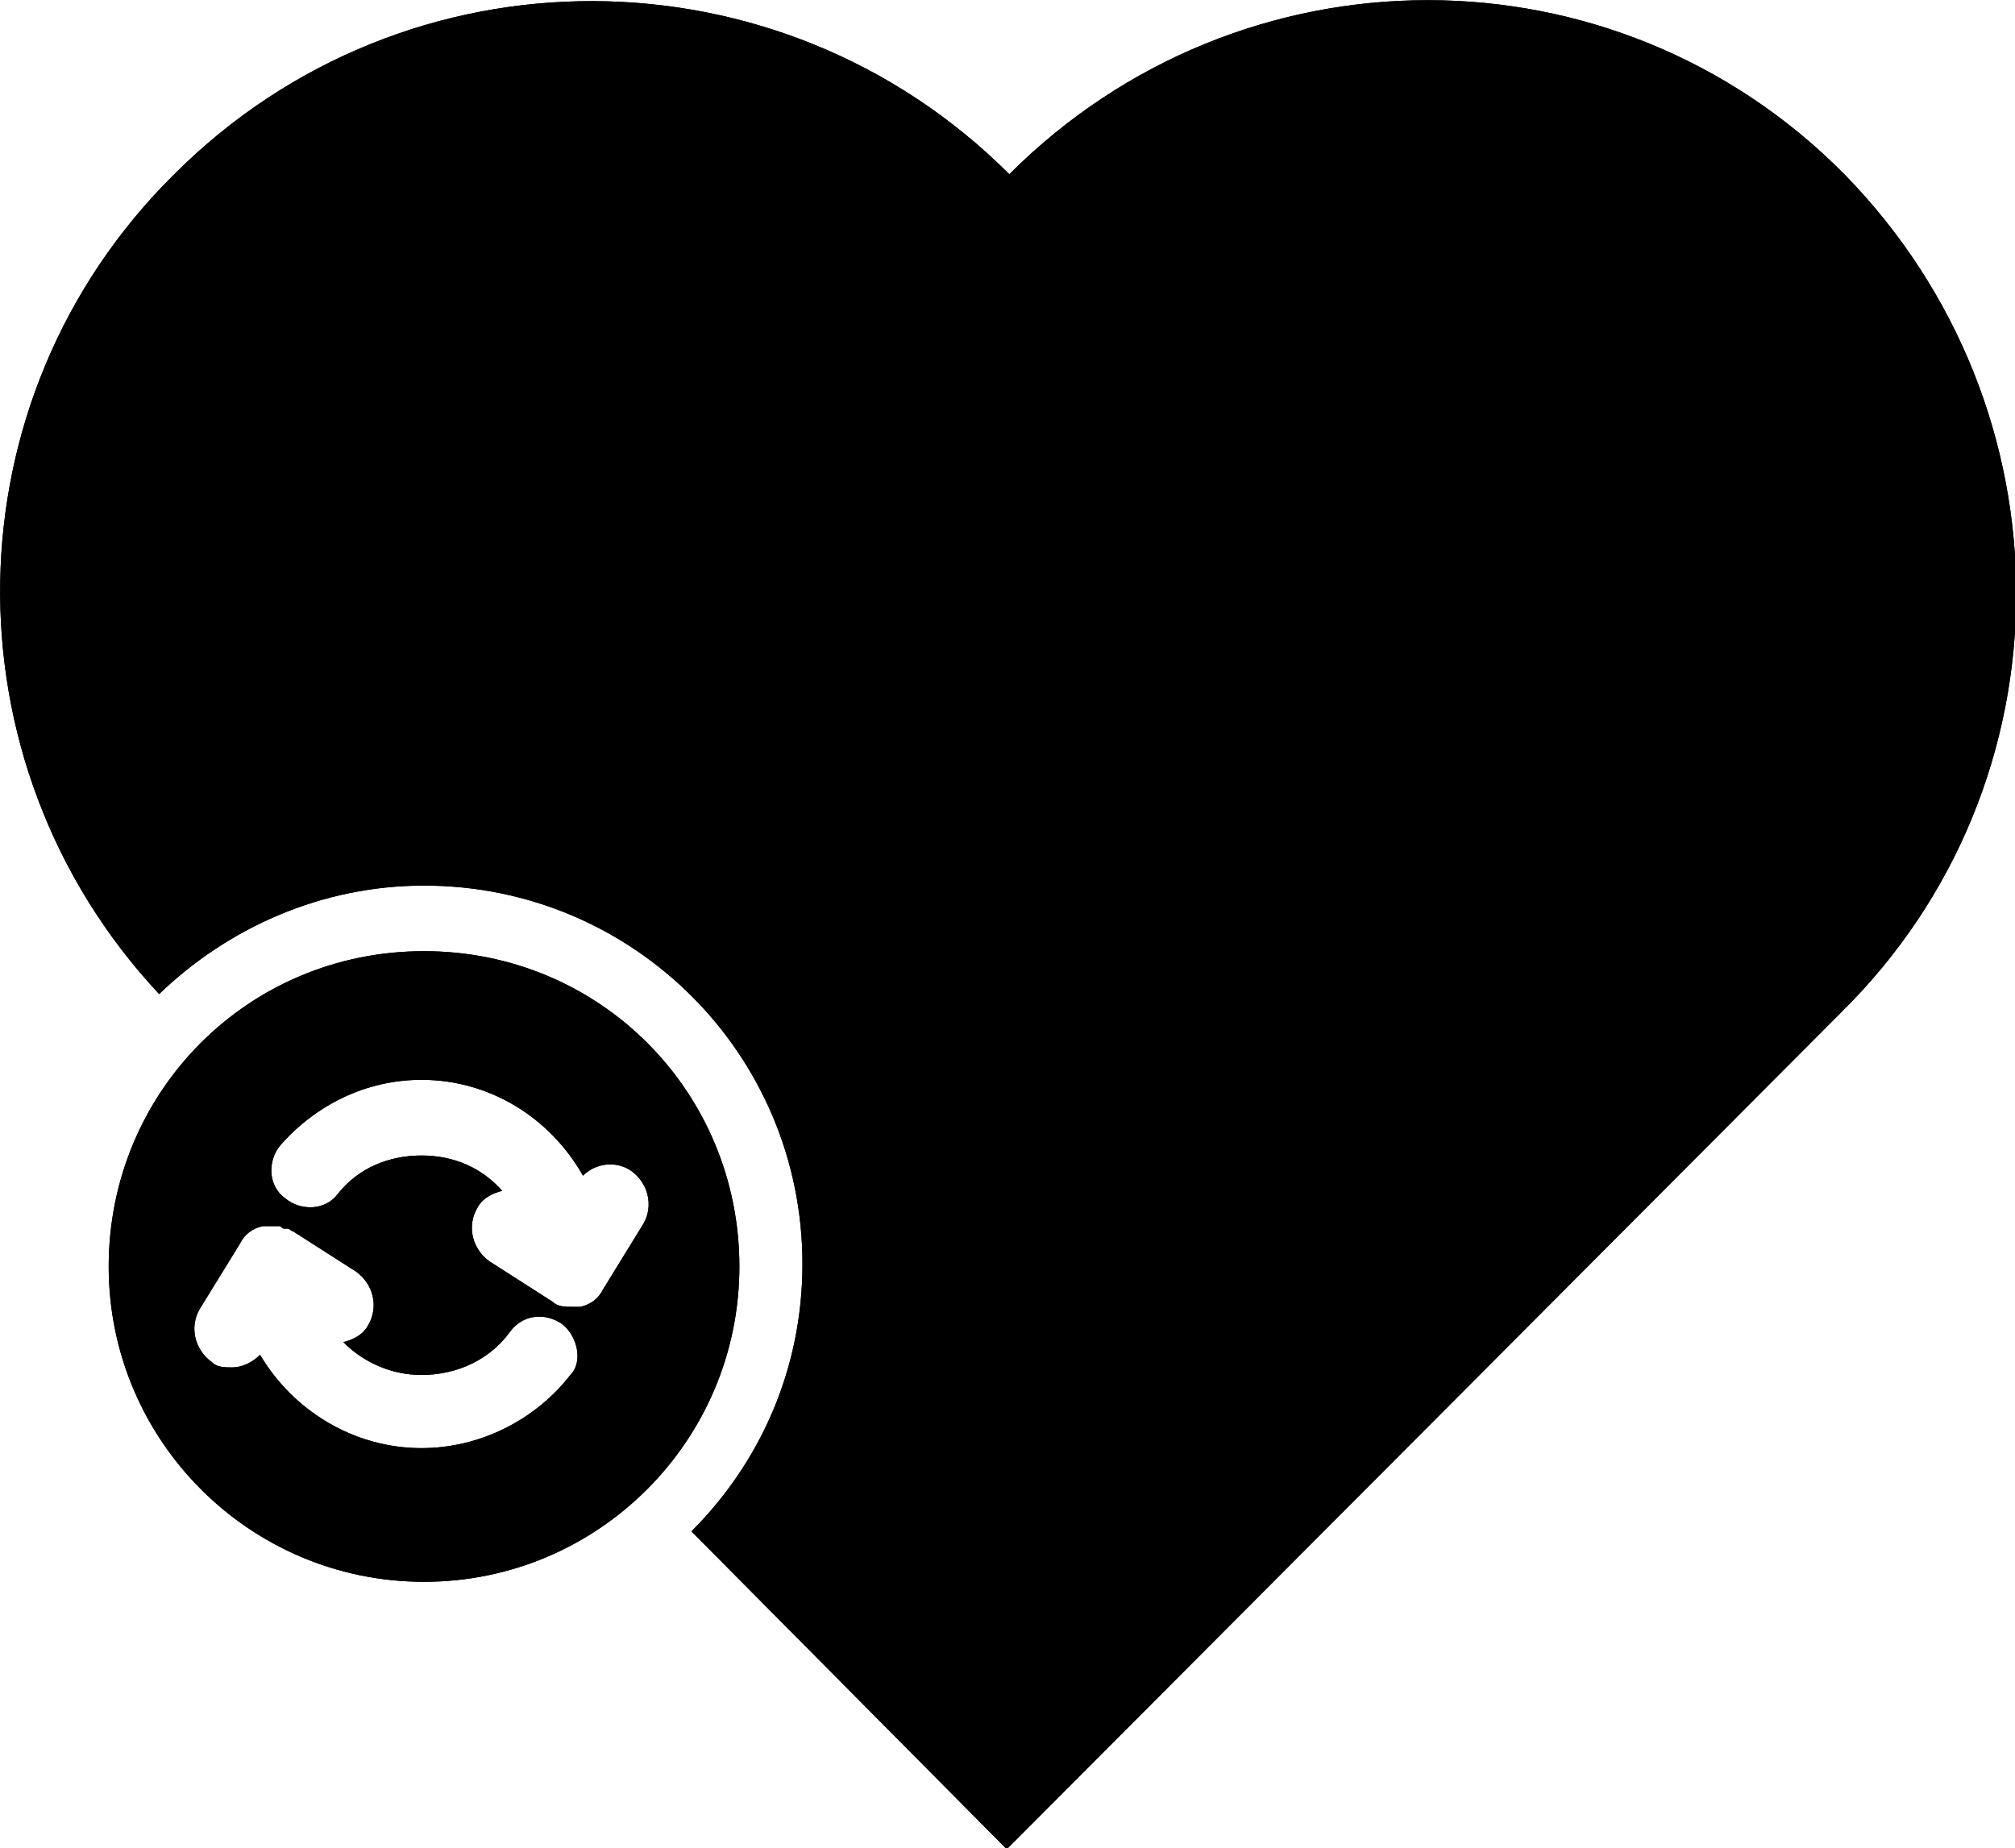 <svg data-v-d3f97b9e="" xmlns="http://www.w3.org/2000/svg" viewBox="0 0 65.416 60"><!----><!----><!----><!----><g data-v-d3f97b9e="" id="92dc550a-14a6-43a5-93ba-8ddea1d28480" transform="matrix(0.819,0,0,0.819,-8.265,-10.887)" stroke="none" fill="black"><path d="M83.1 53.4L50 86.6 37.5 74c2.7-2.7 4.4-6.4 4.4-10.6 0-8.3-6.7-15-15-15-4.1 0-7.8 1.7-10.5 4.3-8.6-9.2-8.4-23.6.6-32.5 9.2-9.2 24-9.1 33.1 0 9.2-9.2 24-9.2 33.1 0 9.1 9.3 9.1 24.1-.1 33.2zM39.4 63.5c0 6.9-5.6 12.5-12.5 12.5s-12.5-5.6-12.5-12.5S19.9 51 26.9 51s12.5 5.6 12.5 12.5zm-7 2.3c-.7-.5-1.6-.4-2.1.3-.8 1.1-2.1 1.7-3.5 1.7-1.2 0-2.3-.5-3.1-1.3.4-.1.8-.3 1-.7.4-.7.2-1.6-.5-2.1l-2.5-1.6c-.1 0-.1-.1-.2-.1h-.1c-.1 0-.1 0-.2-.1H20.9h-.1H20.5c-.4.1-.7.3-.9.7L18 65.2c-.4.7-.2 1.6.5 2.1.2.2.5.2.8.2.4 0 .8-.2 1.1-.5 1.3 2.2 3.7 3.7 6.4 3.7 2.3 0 4.5-1.1 5.9-2.9.5-.5.3-1.5-.3-2zm2.7-6.1c-.6-.4-1.4-.3-1.9.2-1.3-2.3-3.7-3.8-6.4-3.8-2.2 0-4.2 1-5.6 2.6-.5.6-.5 1.6.2 2.1.6.5 1.6.5 2.1-.2.8-1 2-1.5 3.3-1.5 1.3 0 2.4.5 3.2 1.4-.4.1-.8.3-1 .7-.4.7-.2 1.6.5 2.1l2.5 1.6c.2.2.5.2.8.2h.3c.4-.1.7-.3.9-.7l1.6-2.6c.4-.7.2-1.6-.5-2.1z"></path><path d="M83.1 53.4L50 86.6 37.5 74c2.7-2.7 4.4-6.4 4.4-10.6 0-8.3-6.7-15-15-15-4.1 0-7.8 1.7-10.5 4.3-8.6-9.2-8.4-23.6.6-32.5 9.2-9.2 24-9.1 33.1 0 9.2-9.2 24-9.2 33.1 0 9.1 9.3 9.1 24.1-.1 33.2zM39.4 63.5c0 6.9-5.6 12.5-12.5 12.5s-12.5-5.6-12.5-12.5S19.9 51 26.9 51s12.5 5.6 12.5 12.5zm-7 2.3c-.7-.5-1.6-.4-2.1.3-.8 1.1-2.1 1.7-3.5 1.7-1.2 0-2.3-.5-3.1-1.3.4-.1.8-.3 1-.7.4-.7.2-1.6-.5-2.1l-2.5-1.6c-.1 0-.1-.1-.2-.1h-.1c-.1 0-.1 0-.2-.1H20.9h-.1H20.5c-.4.1-.7.3-.9.7L18 65.2c-.4.7-.2 1.6.5 2.1.2.2.5.2.8.2.4 0 .8-.2 1.1-.5 1.3 2.2 3.7 3.7 6.4 3.7 2.3 0 4.5-1.1 5.9-2.9.5-.5.3-1.5-.3-2zm2.7-6.1c-.6-.4-1.4-.3-1.9.2-1.3-2.3-3.7-3.8-6.4-3.8-2.2 0-4.2 1-5.6 2.6-.5.6-.5 1.6.2 2.1.6.5 1.6.5 2.1-.2.8-1 2-1.5 3.3-1.5 1.3 0 2.4.5 3.2 1.4-.4.1-.8.3-1 .7-.4.7-.2 1.6.5 2.1l2.5 1.6c.2.2.5.2.8.2h.3c.4-.1.7-.3.9-.7l1.6-2.6c.4-.7.2-1.6-.5-2.1z"></path></g><!----></svg>